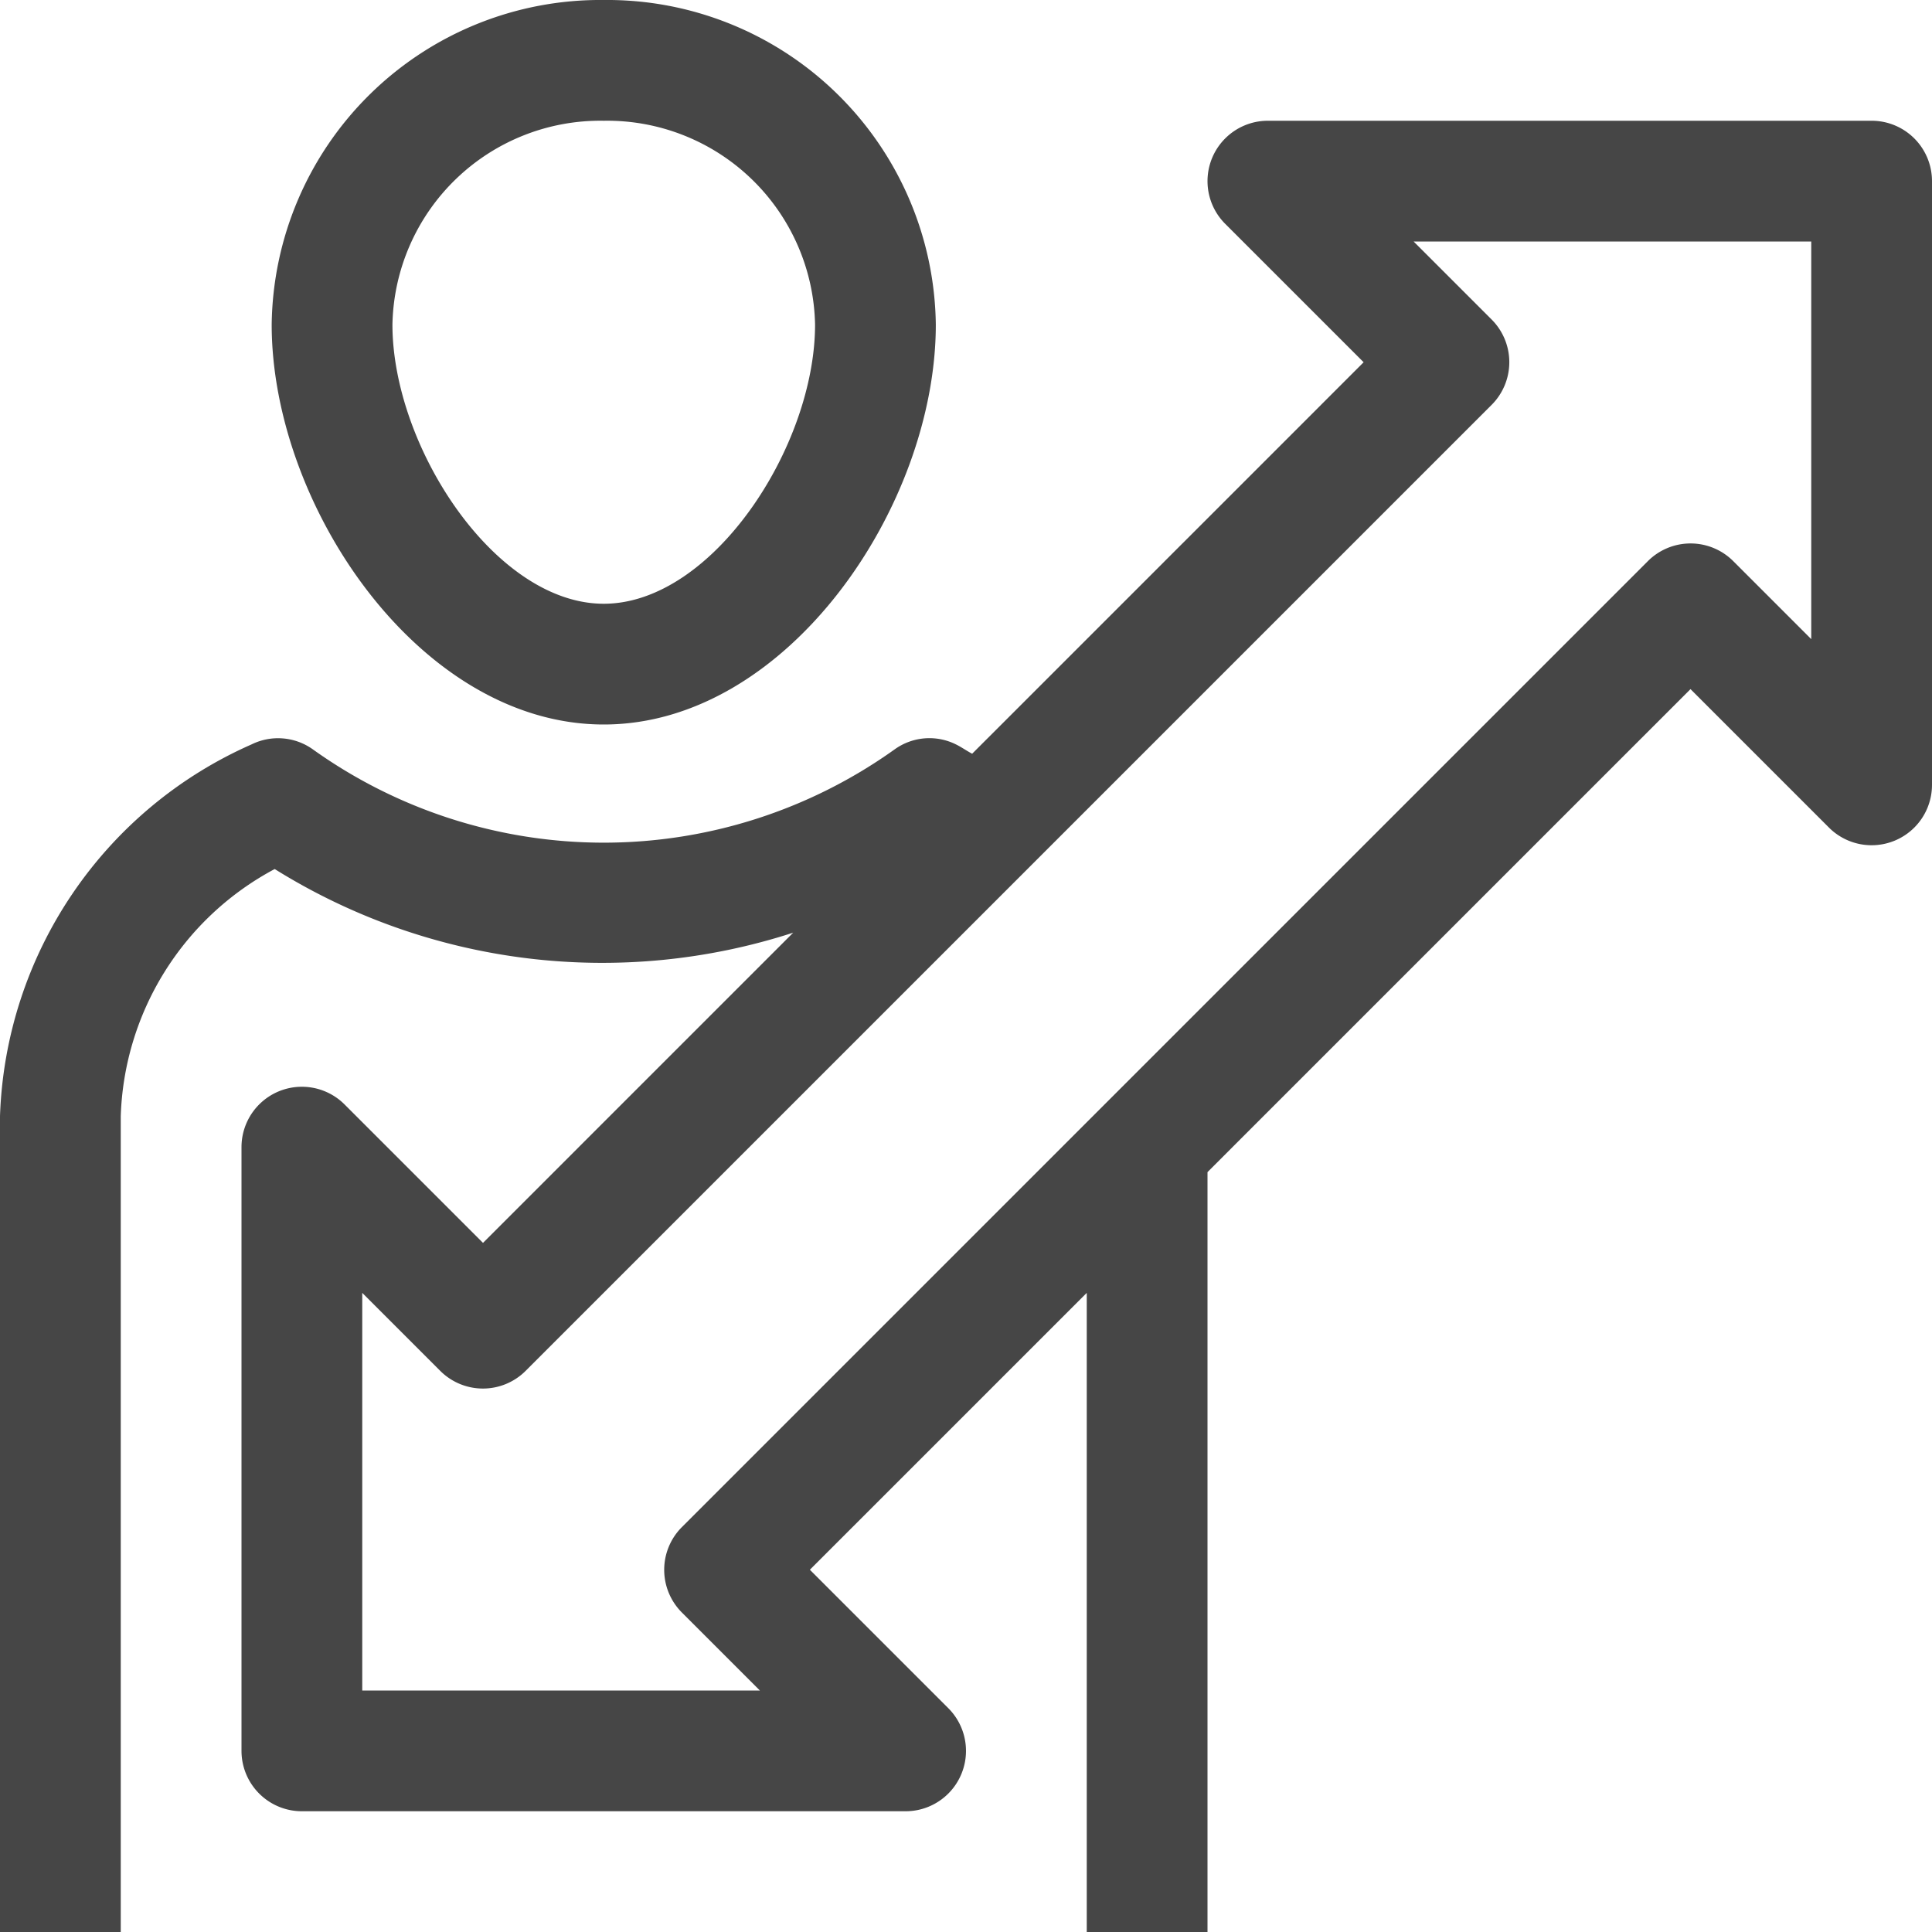 <svg id="Layer_1" data-name="Layer 1" xmlns="http://www.w3.org/2000/svg" viewBox="0 0 16 16">
    <path d="M5,6C6.523,6,7.75,4.188,7.75,2.688A2.722,2.722,0,0,0,5,0,2.722,2.722,0,0,0,2.25,2.688C2.25,4.188,3.477,6,5,6ZM5,1A1.722,1.722,0,0,1,6.75,2.688C6.75,3.697,5.901,5,5,5S3.25,3.697,3.25,2.688A1.722,1.722,0,0,1,5,1Z" class="aw-theme-iconOutline" fill="#464646"/>
    <path d="M15.5,1h-5a.5.5,0,0,0-.353.854L11.293,3,8.051,6.242c-.046-.024-.087-.054-.134-.077a.493.493,0,0,0-.508.041,4.142,4.142,0,0,1-4.818,0A.496.496,0,0,0,2.083,6.165,3.493,3.493,0,0,0,0,9.244V16H1V9.244A2.406,2.406,0,0,1,2.275,7.197a5.125,5.125,0,0,0,4.294.527L4,10.293,2.853,9.146A.5.5,0,0,0,2,9.5v5a.5.5,0,0,0,.5.5h5a.5.5,0,0,0,.353-.854L6.707,13,9,10.707V16h1V9.707l4-4,1.147,1.147A.5.5,0,0,0,16,6.5v-5A.5.5,0,0,0,15.5,1ZM15,5.293l-.646-.646a.5.5,0,0,0-.707,0l-8,8a.5.5,0,0,0,0,.707L6.293,14H3V10.707l.646.646a.5.5,0,0,0,.707,0l8-8a.5.5,0,0,0,0-.707L11.707,2H15Z" class="aw-theme-iconOutline" fill="#464646"/>
</svg>

